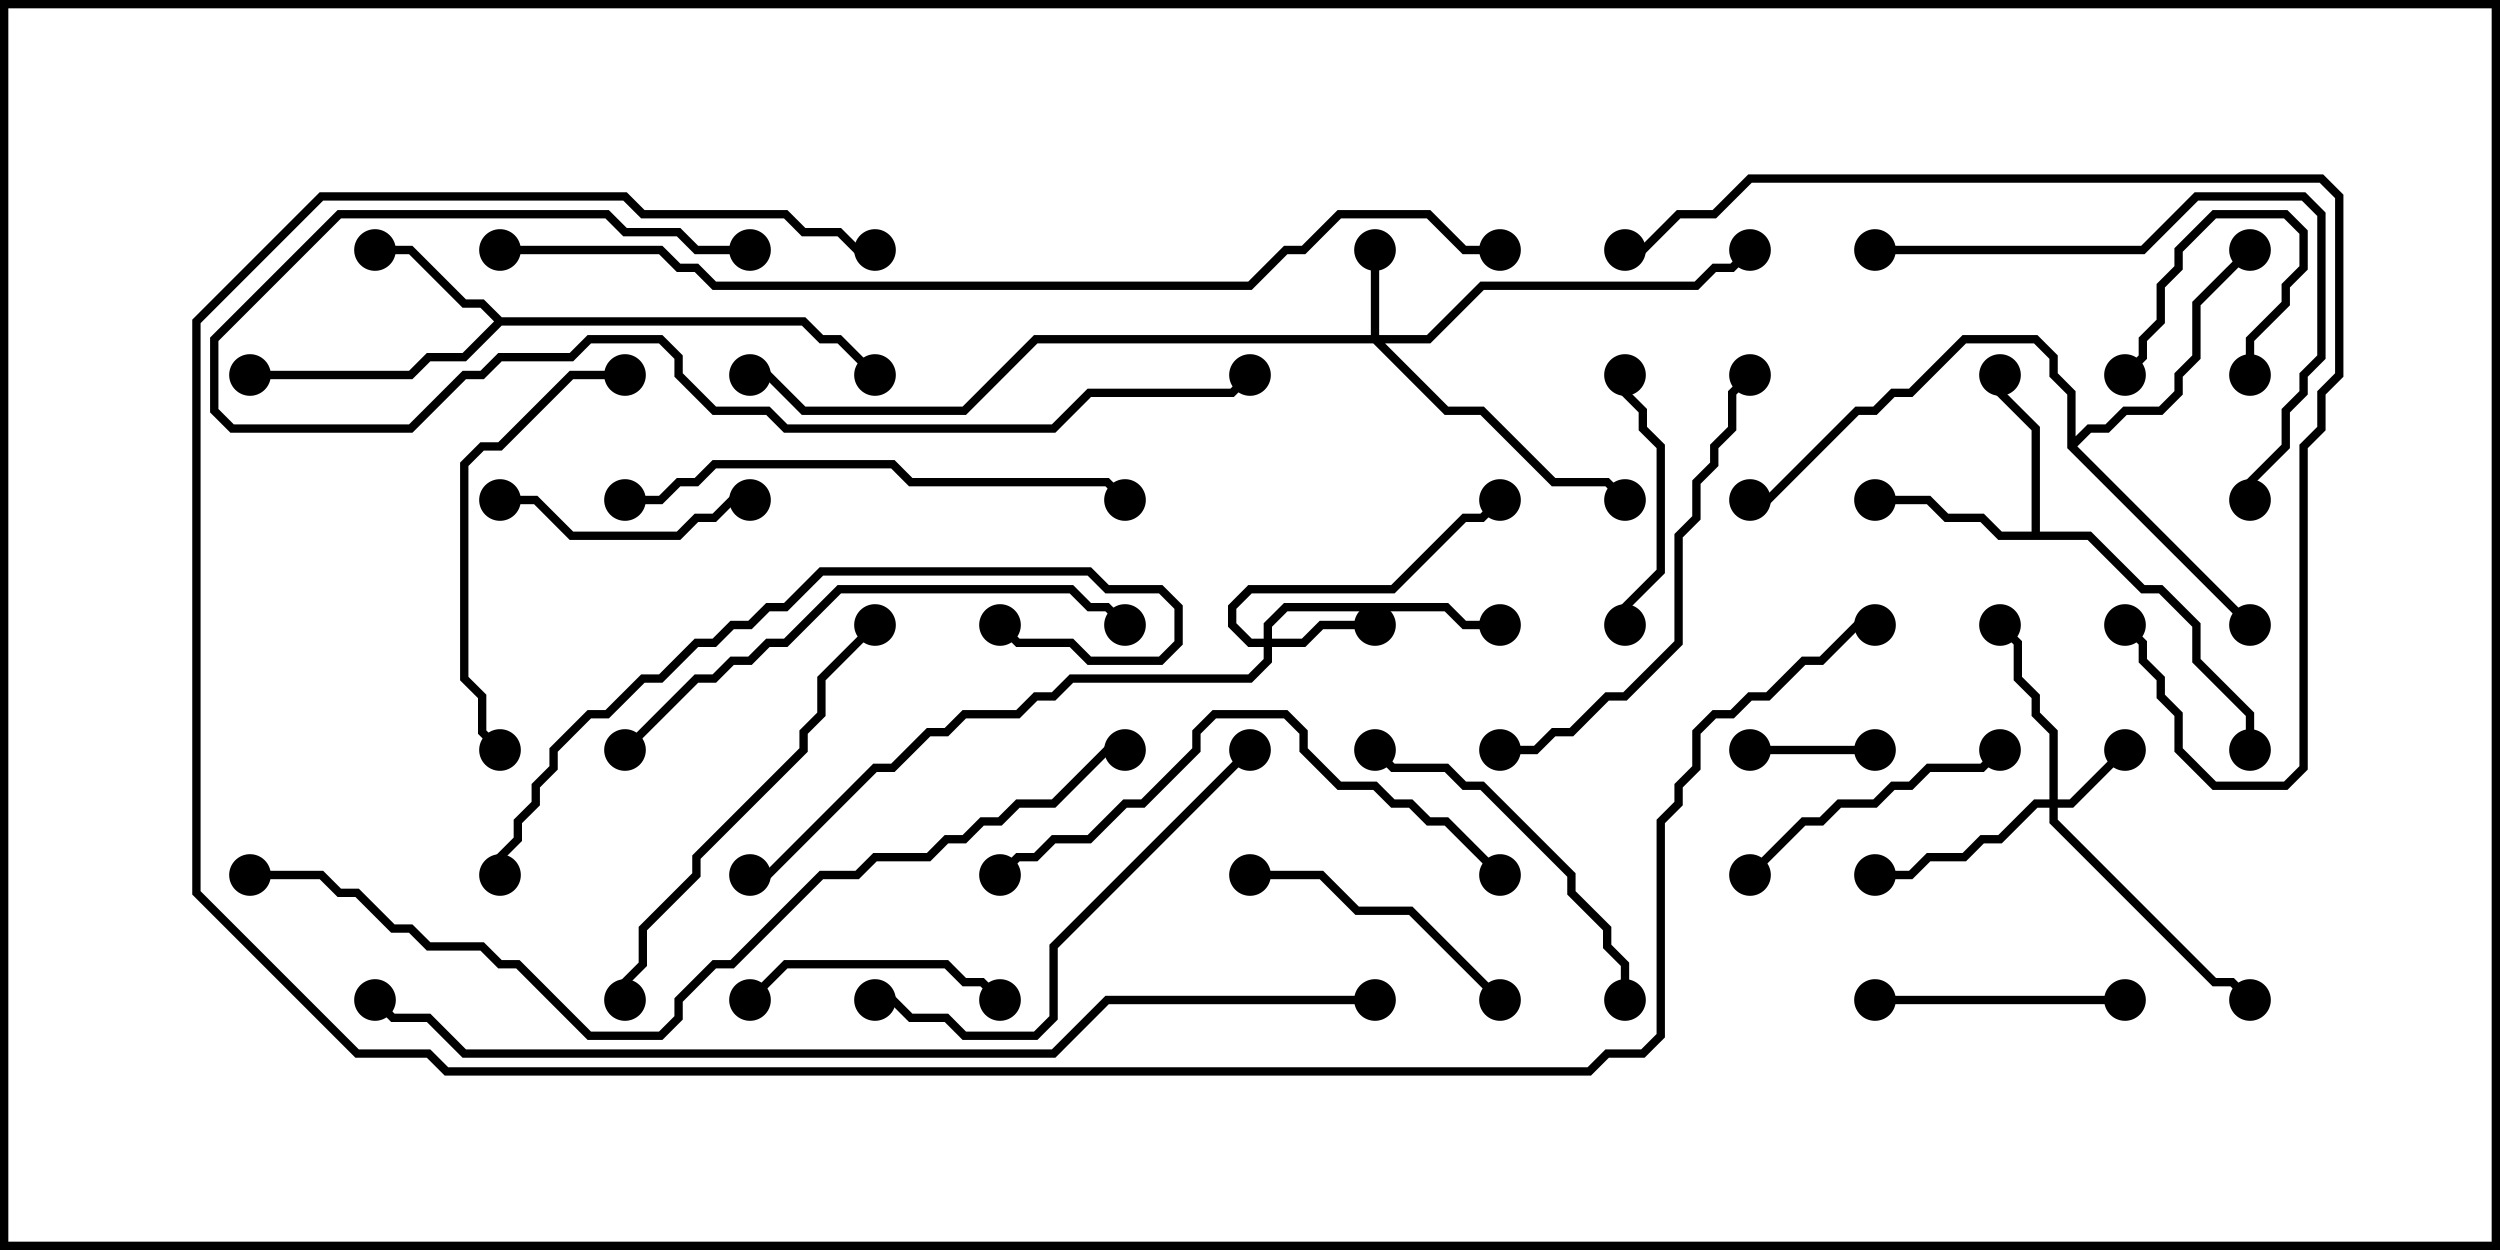 <svg version="1.1" width="30" height="15" xmlns="http://www.w3.org/2000/svg"><path d="M6.021,3.807L9.664,3.807L9.878,4.021L10.092,4.021L10.535,4.465L10.465,4.535L10.051,4.121L9.836,4.121L9.622,3.907L6.021,3.907L5.592,4.336L5.164,4.336L4.949,4.55L3,4.55L3,4.45L4.908,4.45L5.122,4.236L5.551,4.236L5.929,3.857L5.765,3.693L5.551,3.693L4.908,3.05L4.5,3.05L4.5,2.95L4.949,2.95L5.592,3.593L5.806,3.593z" stroke="none"/><path d="M24.379,6.379L24.379,5.164L23.95,4.735L23.95,4.5L24.05,4.5L24.05,4.694L24.479,5.122L24.479,6.379L25.092,6.379L25.735,7.021L25.949,7.021L26.407,7.479L26.407,7.908L27.05,8.551L27.05,9L26.95,9L26.95,8.592L26.307,7.949L26.307,7.521L25.908,7.121L25.694,7.121L25.051,6.479L23.979,6.479L23.765,6.264L23.336,6.264L23.122,6.05L22.5,6.05L22.5,5.95L23.164,5.95L23.378,6.164L23.806,6.164L24.021,6.379z" stroke="none"/><path d="M24.807,5.378L24.807,4.735L24.593,4.521L24.593,4.306L24.408,4.121L23.592,4.121L22.949,4.764L22.735,4.764L22.521,4.979L22.306,4.979L21.235,6.05L21,6.05L21,5.95L21.194,5.95L22.265,4.879L22.479,4.879L22.694,4.664L22.908,4.664L23.551,4.021L24.449,4.021L24.693,4.265L24.693,4.479L24.907,4.694L24.907,5.236L25.051,5.093L25.265,5.093L25.479,4.879L25.908,4.879L26.093,4.694L26.093,4.479L26.307,4.265L26.307,3.622L26.965,2.965L27.035,3.035L26.407,3.664L26.407,4.306L26.193,4.521L26.193,4.735L25.949,4.979L25.521,4.979L25.306,5.193L25.092,5.193L24.928,5.357L27.035,7.465L26.965,7.535z" stroke="none"/><path d="M16.45,4.021L16.45,3L16.55,3L16.55,4.021L17.122,4.021L17.765,3.379L20.336,3.379L20.551,3.164L20.765,3.164L20.965,2.965L21.035,3.035L20.806,3.264L20.592,3.264L20.378,3.479L17.806,3.479L17.164,4.121L16.621,4.121L17.378,4.879L17.806,4.879L18.664,5.736L19.306,5.736L19.535,5.965L19.465,6.035L19.265,5.836L18.622,5.836L17.765,4.979L17.336,4.979L16.479,4.121L12.449,4.121L11.592,4.979L9.622,4.979L9.194,4.55L9,4.55L9,4.45L9.235,4.45L9.664,4.879L11.551,4.879L12.408,4.021z" stroke="none"/><path d="M24.593,9.593L24.593,8.806L24.379,8.592L24.379,8.378L24.164,8.164L24.164,7.735L23.965,7.535L24.035,7.465L24.264,7.694L24.264,8.122L24.479,8.336L24.479,8.551L24.693,8.765L24.693,9.593L24.836,9.593L25.465,8.965L25.535,9.035L24.878,9.693L24.693,9.693L24.693,9.836L26.592,11.736L26.806,11.736L27.035,11.965L26.965,12.035L26.765,11.836L26.551,11.836L24.593,9.878L24.593,9.693L24.449,9.693L24.021,10.121L23.806,10.121L23.592,10.336L23.164,10.336L22.949,10.55L22.5,10.55L22.5,10.45L22.908,10.45L23.122,10.236L23.551,10.236L23.765,10.021L23.979,10.021L24.408,9.593z" stroke="none"/><path d="M15.164,7.664L15.164,7.479L15.408,7.236L17.378,7.236L17.592,7.45L18,7.45L18,7.55L17.551,7.55L17.336,7.336L15.449,7.336L15.264,7.521L15.264,7.664L15.622,7.664L15.836,7.45L16.5,7.45L16.5,7.55L15.878,7.55L15.664,7.764L15.264,7.764L15.264,7.949L15.021,8.193L12.878,8.193L12.664,8.407L12.449,8.407L12.235,8.621L11.592,8.621L11.378,8.836L11.164,8.836L10.735,9.264L10.521,9.264L9.235,10.55L9,10.55L9,10.45L9.194,10.45L10.479,9.164L10.694,9.164L11.122,8.736L11.336,8.736L11.551,8.521L12.194,8.521L12.408,8.307L12.622,8.307L12.836,8.093L14.979,8.093L15.164,7.908L15.164,7.764L14.979,7.764L14.736,7.521L14.736,7.265L14.979,7.021L16.694,7.021L17.551,6.164L17.765,6.164L17.965,5.965L18.035,6.035L17.806,6.264L17.592,6.264L16.735,7.121L15.021,7.121L14.836,7.306L14.836,7.479L15.021,7.664z" stroke="none"/><path d="M21,9.05L21,8.95L22.5,8.95L22.5,9.05z" stroke="none"/><path d="M27.05,4.5L26.95,4.5L26.95,4.051L27.379,3.622L27.379,3.408L27.593,3.194L27.593,2.806L27.408,2.621L26.592,2.621L26.193,3.021L26.193,3.235L25.979,3.449L25.979,3.878L25.764,4.092L25.764,4.306L25.535,4.535L25.465,4.465L25.664,4.265L25.664,4.051L25.879,3.836L25.879,3.408L26.093,3.194L26.093,2.979L26.551,2.521L27.449,2.521L27.693,2.765L27.693,3.235L27.479,3.449L27.479,3.664L27.05,4.092z" stroke="none"/><path d="M25.5,11.95L25.5,12.05L22.5,12.05L22.5,11.95z" stroke="none"/><path d="M6,6.05L6,5.95L6.449,5.95L6.878,6.379L8.122,6.379L8.336,6.164L8.551,6.164L8.765,5.95L9,5.95L9,6.05L8.806,6.05L8.592,6.264L8.378,6.264L8.164,6.479L6.836,6.479L6.408,6.05z" stroke="none"/><path d="M19.55,7.5L19.45,7.5L19.45,7.265L19.879,6.836L19.879,5.378L19.664,5.164L19.664,4.949L19.45,4.735L19.45,4.5L19.55,4.5L19.55,4.694L19.764,4.908L19.764,5.122L19.979,5.336L19.979,6.878L19.55,7.306z" stroke="none"/><path d="M12.035,11.965L11.965,12.035L11.765,11.836L11.551,11.836L11.336,11.621L9.449,11.621L9.035,12.035L8.965,11.965L9.408,11.521L11.378,11.521L11.592,11.736L11.806,11.736z" stroke="none"/><path d="M18.035,11.965L17.965,12.035L16.908,10.979L16.265,10.979L15.836,10.55L15,10.55L15,10.45L15.878,10.45L16.306,10.879L16.949,10.879z" stroke="none"/><path d="M21.035,10.535L20.965,10.465L21.622,9.807L21.836,9.807L22.051,9.593L22.479,9.593L22.694,9.379L22.908,9.379L23.122,9.164L23.765,9.164L23.965,8.965L24.035,9.035L23.806,9.264L23.164,9.264L22.949,9.479L22.735,9.479L22.521,9.693L22.092,9.693L21.878,9.907L21.664,9.907z" stroke="none"/><path d="M19.55,12L19.45,12L19.45,11.592L19.236,11.378L19.236,11.164L18.807,10.735L18.807,10.521L17.765,9.479L17.551,9.479L17.336,9.264L16.694,9.264L16.465,9.035L16.535,8.965L16.735,9.164L17.378,9.164L17.592,9.379L17.806,9.379L18.907,10.479L18.907,10.694L19.336,11.122L19.336,11.336L19.55,11.551z" stroke="none"/><path d="M7.5,4.45L7.5,4.55L6.878,4.55L6.021,5.407L5.806,5.407L5.621,5.592L5.621,8.122L5.836,8.336L5.836,8.765L6.035,8.965L5.965,9.035L5.736,8.806L5.736,8.378L5.521,8.164L5.521,5.551L5.765,5.307L5.979,5.307L6.836,4.45z" stroke="none"/><path d="M14.965,8.965L15.035,9.035L12.693,11.378L12.693,12.235L12.449,12.479L11.551,12.479L11.336,12.264L10.908,12.264L10.694,12.05L10.5,12.05L10.5,11.95L10.735,11.95L10.949,12.164L11.378,12.164L11.592,12.379L12.408,12.379L12.593,12.194L12.593,11.336z" stroke="none"/><path d="M18,9.05L18,8.95L18.408,8.95L18.622,8.736L18.836,8.736L19.265,8.307L19.479,8.307L20.093,7.694L20.093,6.408L20.307,6.194L20.307,5.765L20.521,5.551L20.521,5.336L20.736,5.122L20.736,4.694L20.965,4.465L21.035,4.535L20.836,4.735L20.836,5.164L20.621,5.378L20.621,5.592L20.407,5.806L20.407,6.235L20.193,6.449L20.193,7.735L19.521,8.407L19.306,8.407L18.878,8.836L18.664,8.836L18.449,9.05z" stroke="none"/><path d="M22.5,3.05L22.5,2.95L25.694,2.95L26.336,2.307L27.664,2.307L27.907,2.551L27.907,4.306L27.693,4.521L27.693,4.735L27.479,4.949L27.479,5.378L27.05,5.806L27.05,6L26.95,6L26.95,5.765L27.379,5.336L27.379,4.908L27.593,4.694L27.593,4.479L27.807,4.265L27.807,2.592L27.622,2.407L26.378,2.407L25.735,3.05z" stroke="none"/><path d="M7.55,12L7.45,12L7.45,11.765L7.664,11.551L7.664,11.122L8.307,10.479L8.307,10.265L9.593,8.979L9.593,8.765L9.807,8.551L9.807,8.122L10.465,7.465L10.535,7.535L9.907,8.164L9.907,8.592L9.693,8.806L9.693,9.021L8.407,10.306L8.407,10.521L7.764,11.164L7.764,11.592L7.55,11.806z" stroke="none"/><path d="M18.035,10.465L17.965,10.535L17.336,9.907L17.122,9.907L16.908,9.693L16.694,9.693L16.479,9.479L16.051,9.479L15.593,9.021L15.593,8.806L15.408,8.621L14.592,8.621L14.407,8.806L14.407,9.021L13.735,9.693L13.521,9.693L13.092,10.121L12.664,10.121L12.449,10.336L12.235,10.336L12.035,10.535L11.965,10.465L12.194,10.236L12.408,10.236L12.622,10.021L13.051,10.021L13.479,9.593L13.694,9.593L14.307,8.979L14.307,8.765L14.551,8.521L15.449,8.521L15.693,8.765L15.693,8.979L16.092,9.379L16.521,9.379L16.735,9.593L16.949,9.593L17.164,9.807L17.378,9.807z" stroke="none"/><path d="M7.5,6.05L7.5,5.95L7.908,5.95L8.122,5.736L8.336,5.736L8.551,5.521L10.735,5.521L10.949,5.736L13.306,5.736L13.535,5.965L13.465,6.035L13.265,5.836L10.908,5.836L10.694,5.621L8.592,5.621L8.378,5.836L8.164,5.836L7.949,6.05z" stroke="none"/><path d="M9,2.95L9,3.05L8.336,3.05L8.122,2.836L7.479,2.836L7.265,2.621L4.092,2.621L2.621,4.092L2.621,4.908L2.806,5.093L4.908,5.093L5.551,4.45L5.765,4.45L5.979,4.236L6.836,4.236L7.051,4.021L7.949,4.021L8.193,4.265L8.193,4.479L8.592,4.879L9.235,4.879L9.449,5.093L12.622,5.093L13.051,4.664L14.765,4.664L14.965,4.465L15.035,4.535L14.806,4.764L13.092,4.764L12.664,5.193L9.408,5.193L9.194,4.979L8.551,4.979L8.093,4.521L8.093,4.306L7.908,4.121L7.092,4.121L6.878,4.336L6.021,4.336L5.806,4.55L5.592,4.55L4.949,5.193L2.765,5.193L2.521,4.949L2.521,4.051L4.051,2.521L7.306,2.521L7.521,2.736L8.164,2.736L8.378,2.95z" stroke="none"/><path d="M7.535,9.035L7.465,8.965L8.336,8.093L8.551,8.093L8.765,7.879L8.979,7.879L9.194,7.664L9.408,7.664L10.051,7.021L12.878,7.021L13.092,7.236L13.306,7.236L13.535,7.465L13.465,7.535L13.265,7.336L13.051,7.336L12.836,7.121L10.092,7.121L9.449,7.764L9.235,7.764L9.021,7.979L8.806,7.979L8.592,8.193L8.378,8.193z" stroke="none"/><path d="M11.965,7.535L12.035,7.465L12.235,7.664L12.878,7.664L13.092,7.879L13.908,7.879L14.093,7.694L14.093,7.306L13.908,7.121L13.265,7.121L13.051,6.907L9.878,6.907L9.449,7.336L9.235,7.336L9.021,7.55L8.806,7.55L8.592,7.764L8.378,7.764L7.949,8.193L7.735,8.193L7.306,8.621L7.092,8.621L6.693,9.021L6.693,9.235L6.479,9.449L6.479,9.664L6.264,9.878L6.264,10.092L6.05,10.306L6.05,10.5L5.95,10.5L5.95,10.265L6.164,10.051L6.164,9.836L6.379,9.622L6.379,9.408L6.593,9.194L6.593,8.979L7.051,8.521L7.265,8.521L7.694,8.093L7.908,8.093L8.336,7.664L8.551,7.664L8.765,7.45L8.979,7.45L9.194,7.236L9.408,7.236L9.836,6.807L13.092,6.807L13.306,7.021L13.949,7.021L14.193,7.265L14.193,7.735L13.949,7.979L13.051,7.979L12.836,7.764L12.194,7.764z" stroke="none"/><path d="M25.465,7.535L25.535,7.465L25.764,7.694L25.764,7.908L25.979,8.122L25.979,8.336L26.193,8.551L26.193,8.979L26.592,9.379L27.408,9.379L27.593,9.194L27.593,5.336L27.807,5.122L27.807,4.694L28.021,4.479L28.021,2.378L27.836,2.193L21.021,2.193L20.592,2.621L20.164,2.621L19.735,3.05L19.5,3.05L19.5,2.95L19.694,2.95L20.122,2.521L20.551,2.521L20.979,2.093L27.878,2.093L28.121,2.336L28.121,4.521L27.907,4.735L27.907,5.164L27.693,5.378L27.693,9.235L27.449,9.479L26.551,9.479L26.093,9.021L26.093,8.592L25.879,8.378L25.879,8.164L25.664,7.949L25.664,7.735z" stroke="none"/><path d="M3,10.55L3,10.45L3.878,10.45L4.092,10.664L4.306,10.664L4.735,11.093L4.949,11.093L5.164,11.307L5.806,11.307L6.021,11.521L6.235,11.521L7.092,12.379L7.908,12.379L8.093,12.194L8.093,11.979L8.551,11.521L8.765,11.521L9.836,10.45L10.265,10.45L10.479,10.236L11.122,10.236L11.336,10.021L11.551,10.021L11.765,9.807L11.979,9.807L12.194,9.593L12.622,9.593L13.265,8.95L13.5,8.95L13.5,9.05L13.306,9.05L12.664,9.693L12.235,9.693L12.021,9.907L11.806,9.907L11.592,10.121L11.378,10.121L11.164,10.336L10.521,10.336L10.306,10.55L9.878,10.55L8.806,11.621L8.592,11.621L8.193,12.021L8.193,12.235L7.949,12.479L7.051,12.479L6.194,11.621L5.979,11.621L5.765,11.407L5.122,11.407L4.908,11.193L4.694,11.193L4.265,10.764L4.051,10.764L3.836,10.55z" stroke="none"/><path d="M16.5,11.95L16.5,12.05L13.306,12.05L12.664,12.693L5.551,12.693L5.122,12.264L4.694,12.264L4.465,12.035L4.535,11.965L4.735,12.164L5.164,12.164L5.592,12.593L12.622,12.593L13.265,11.95z" stroke="none"/><path d="M6,3.05L6,2.95L7.949,2.95L8.164,3.164L8.378,3.164L8.592,3.379L14.979,3.379L15.408,2.95L15.622,2.95L16.051,2.521L17.164,2.521L17.592,2.95L18,2.95L18,3.05L17.551,3.05L17.122,2.621L16.092,2.621L15.664,3.05L15.449,3.05L15.021,3.479L8.551,3.479L8.336,3.264L8.122,3.264L7.908,3.05z" stroke="none"/><path d="M10.5,2.95L10.5,3.05L10.265,3.05L10.051,2.836L9.622,2.836L9.408,2.621L7.694,2.621L7.479,2.407L3.878,2.407L2.407,3.878L2.407,10.694L4.306,12.593L5.164,12.593L5.378,12.807L19.051,12.807L19.265,12.593L19.694,12.593L19.879,12.408L19.879,9.836L20.093,9.622L20.093,9.408L20.307,9.194L20.307,8.765L20.551,8.521L20.765,8.521L20.979,8.307L21.194,8.307L21.622,7.879L21.836,7.879L22.265,7.45L22.5,7.45L22.5,7.55L22.306,7.55L21.878,7.979L21.664,7.979L21.235,8.407L21.021,8.407L20.806,8.621L20.592,8.621L20.407,8.806L20.407,9.235L20.193,9.449L20.193,9.664L19.979,9.878L19.979,12.449L19.735,12.693L19.306,12.693L19.092,12.907L5.336,12.907L5.122,12.693L4.265,12.693L2.307,10.735L2.307,3.836L3.836,2.307L7.521,2.307L7.735,2.521L9.449,2.521L9.664,2.736L10.092,2.736L10.306,2.95z" stroke="none"/><circle cx="4.5" cy="3" r="0.25" stroke-width="0" fill="#000" /><circle cx="3" cy="4.5" r="0.25" stroke-width="0" fill="#000" /><circle cx="10.5" cy="4.5" r="0.25" stroke-width="0" fill="#000" /><circle cx="24" cy="4.5" r="0.25" stroke-width="0" fill="#000" /><circle cx="22.5" cy="6" r="0.25" stroke-width="0" fill="#000" /><circle cx="27" cy="9" r="0.25" stroke-width="0" fill="#000" /><circle cx="27" cy="7.5" r="0.25" stroke-width="0" fill="#000" /><circle cx="27" cy="3" r="0.25" stroke-width="0" fill="#000" /><circle cx="21" cy="6" r="0.25" stroke-width="0" fill="#000" /><circle cx="16.5" cy="3" r="0.25" stroke-width="0" fill="#000" /><circle cx="19.5" cy="6" r="0.25" stroke-width="0" fill="#000" /><circle cx="21" cy="3" r="0.25" stroke-width="0" fill="#000" /><circle cx="9" cy="4.5" r="0.25" stroke-width="0" fill="#000" /><circle cx="25.5" cy="9" r="0.25" stroke-width="0" fill="#000" /><circle cx="24" cy="7.5" r="0.25" stroke-width="0" fill="#000" /><circle cx="22.5" cy="10.5" r="0.25" stroke-width="0" fill="#000" /><circle cx="27" cy="12" r="0.25" stroke-width="0" fill="#000" /><circle cx="16.5" cy="7.5" r="0.25" stroke-width="0" fill="#000" /><circle cx="18" cy="7.5" r="0.25" stroke-width="0" fill="#000" /><circle cx="18" cy="6" r="0.25" stroke-width="0" fill="#000" /><circle cx="9" cy="10.5" r="0.25" stroke-width="0" fill="#000" /><circle cx="21" cy="9" r="0.25" stroke-width="0" fill="#000" /><circle cx="22.5" cy="9" r="0.25" stroke-width="0" fill="#000" /><circle cx="27" cy="4.5" r="0.25" stroke-width="0" fill="#000" /><circle cx="25.5" cy="4.5" r="0.25" stroke-width="0" fill="#000" /><circle cx="25.5" cy="12" r="0.25" stroke-width="0" fill="#000" /><circle cx="22.5" cy="12" r="0.25" stroke-width="0" fill="#000" /><circle cx="6" cy="6" r="0.25" stroke-width="0" fill="#000" /><circle cx="9" cy="6" r="0.25" stroke-width="0" fill="#000" /><circle cx="19.5" cy="7.5" r="0.25" stroke-width="0" fill="#000" /><circle cx="19.5" cy="4.5" r="0.25" stroke-width="0" fill="#000" /><circle cx="12" cy="12" r="0.25" stroke-width="0" fill="#000" /><circle cx="9" cy="12" r="0.25" stroke-width="0" fill="#000" /><circle cx="18" cy="12" r="0.25" stroke-width="0" fill="#000" /><circle cx="15" cy="10.5" r="0.25" stroke-width="0" fill="#000" /><circle cx="21" cy="10.5" r="0.25" stroke-width="0" fill="#000" /><circle cx="24" cy="9" r="0.25" stroke-width="0" fill="#000" /><circle cx="19.5" cy="12" r="0.25" stroke-width="0" fill="#000" /><circle cx="16.5" cy="9" r="0.25" stroke-width="0" fill="#000" /><circle cx="7.5" cy="4.5" r="0.25" stroke-width="0" fill="#000" /><circle cx="6" cy="9" r="0.25" stroke-width="0" fill="#000" /><circle cx="15" cy="9" r="0.25" stroke-width="0" fill="#000" /><circle cx="10.5" cy="12" r="0.25" stroke-width="0" fill="#000" /><circle cx="18" cy="9" r="0.25" stroke-width="0" fill="#000" /><circle cx="21" cy="4.5" r="0.25" stroke-width="0" fill="#000" /><circle cx="22.5" cy="3" r="0.25" stroke-width="0" fill="#000" /><circle cx="27" cy="6" r="0.25" stroke-width="0" fill="#000" /><circle cx="7.5" cy="12" r="0.25" stroke-width="0" fill="#000" /><circle cx="10.5" cy="7.5" r="0.25" stroke-width="0" fill="#000" /><circle cx="18" cy="10.5" r="0.25" stroke-width="0" fill="#000" /><circle cx="12" cy="10.5" r="0.25" stroke-width="0" fill="#000" /><circle cx="7.5" cy="6" r="0.25" stroke-width="0" fill="#000" /><circle cx="13.5" cy="6" r="0.25" stroke-width="0" fill="#000" /><circle cx="9" cy="3" r="0.25" stroke-width="0" fill="#000" /><circle cx="15" cy="4.5" r="0.25" stroke-width="0" fill="#000" /><circle cx="7.5" cy="9" r="0.25" stroke-width="0" fill="#000" /><circle cx="13.5" cy="7.5" r="0.25" stroke-width="0" fill="#000" /><circle cx="12" cy="7.5" r="0.25" stroke-width="0" fill="#000" /><circle cx="6" cy="10.5" r="0.25" stroke-width="0" fill="#000" /><circle cx="25.5" cy="7.5" r="0.25" stroke-width="0" fill="#000" /><circle cx="19.5" cy="3" r="0.25" stroke-width="0" fill="#000" /><circle cx="3" cy="10.5" r="0.25" stroke-width="0" fill="#000" /><circle cx="13.5" cy="9" r="0.25" stroke-width="0" fill="#000" /><circle cx="16.5" cy="12" r="0.25" stroke-width="0" fill="#000" /><circle cx="4.5" cy="12" r="0.25" stroke-width="0" fill="#000" /><circle cx="6" cy="3" r="0.25" stroke-width="0" fill="#000" /><circle cx="18" cy="3" r="0.25" stroke-width="0" fill="#000" /><circle cx="10.5" cy="3" r="0.25" stroke-width="0" fill="#000" /><circle cx="22.5" cy="7.5" r="0.25" stroke-width="0" fill="#000" /><rect x="0" y="0" width="30" height="15" stroke-width="0.2" stroke="#000" fill="none" /></svg>